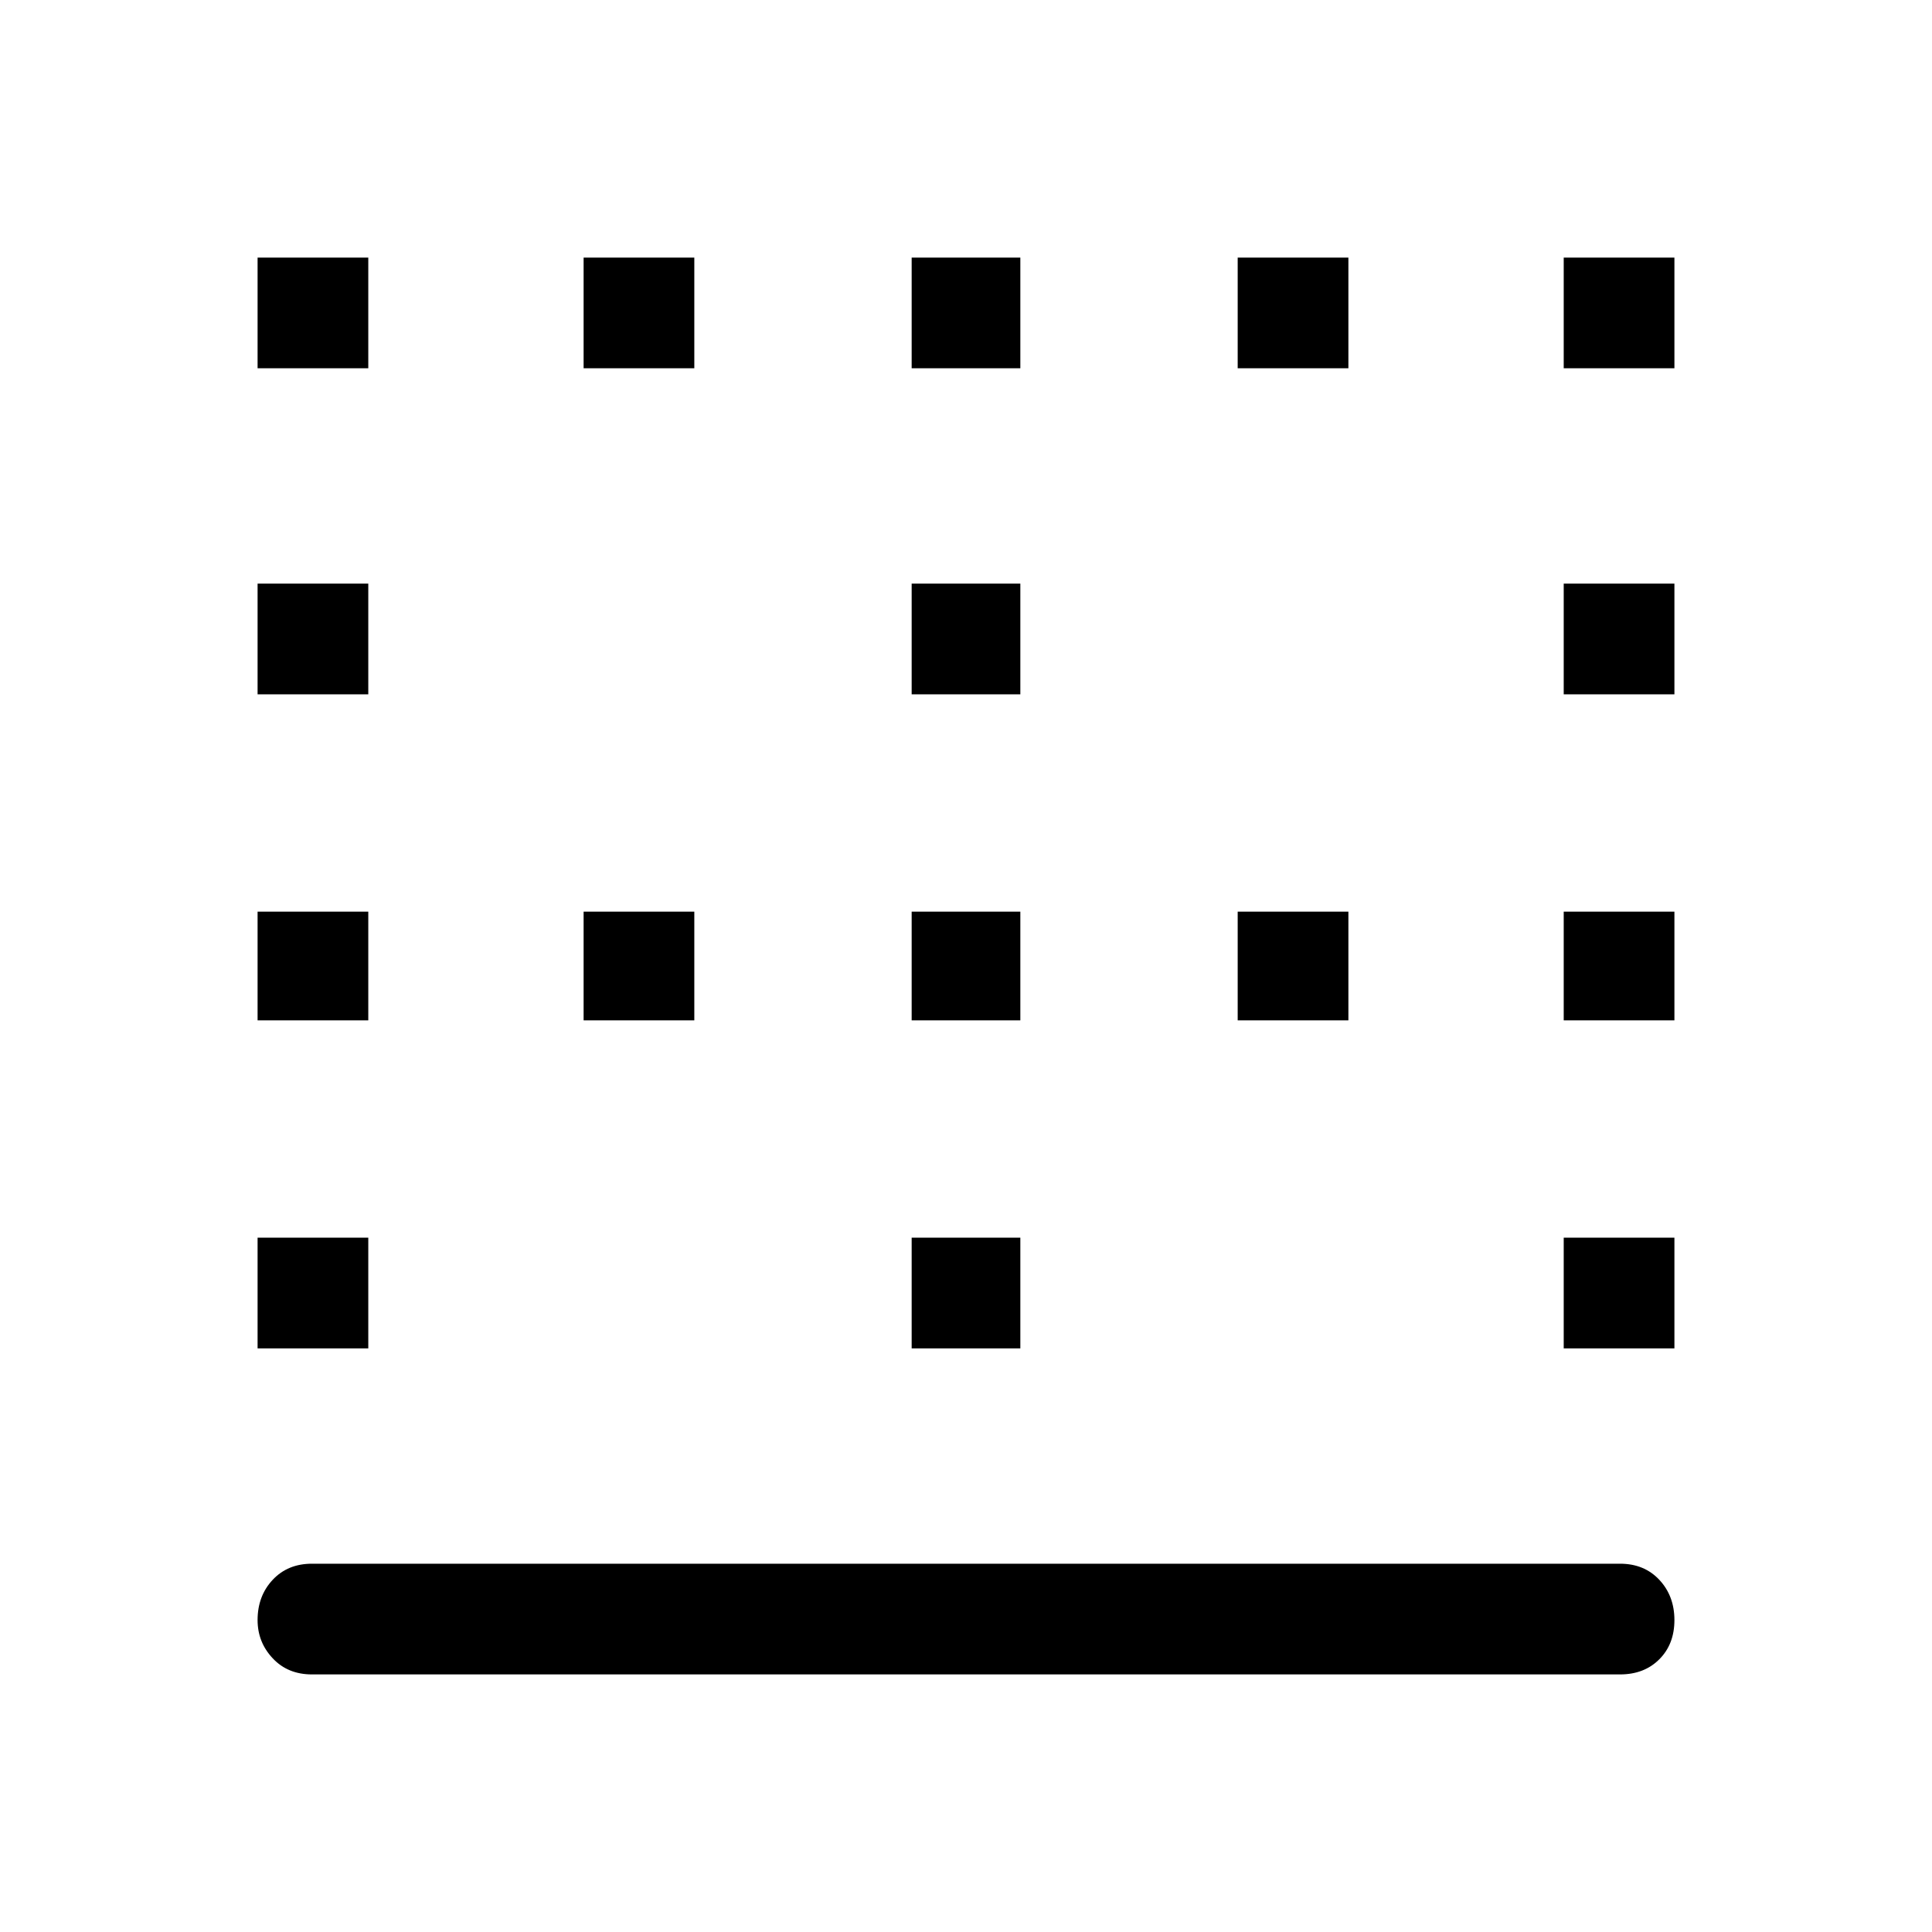 <svg xmlns="http://www.w3.org/2000/svg" height="40" width="40"><path d="M12.083 7.625V5.333h2.292v2.292Zm0 13.5v-2.25h2.292v2.25Zm6.792 0v-2.25h2.25v2.25Zm0-13.5V5.333h2.25v2.292Zm-13.542 6.75v-2.292h2.292v2.292Zm0-6.75V5.333h2.292v2.292Zm0 13.5v-2.25h2.292v2.25Zm0 6.792v-2.292h2.292v2.292Zm13.542-13.542v-2.292h2.25v2.292Zm13.5 13.542v-2.292h2.292v2.292Zm0-6.792v-2.25h2.292v2.25ZM6.458 34.667q-.5 0-.812-.334-.313-.333-.313-.791 0-.5.313-.834.312-.333.812-.333h27.084q.5 0 .812.333.313.334.313.834 0 .5-.313.812-.312.313-.812.313Zm25.917-20.292v-2.292h2.292v2.292Zm-6.75-6.75V5.333h2.292v2.292Zm-6.75 20.292v-2.292h2.25v2.292Zm13.5-20.292V5.333h2.292v2.292Zm-6.75 13.5v-2.25h2.292v2.25Z"/></svg>
